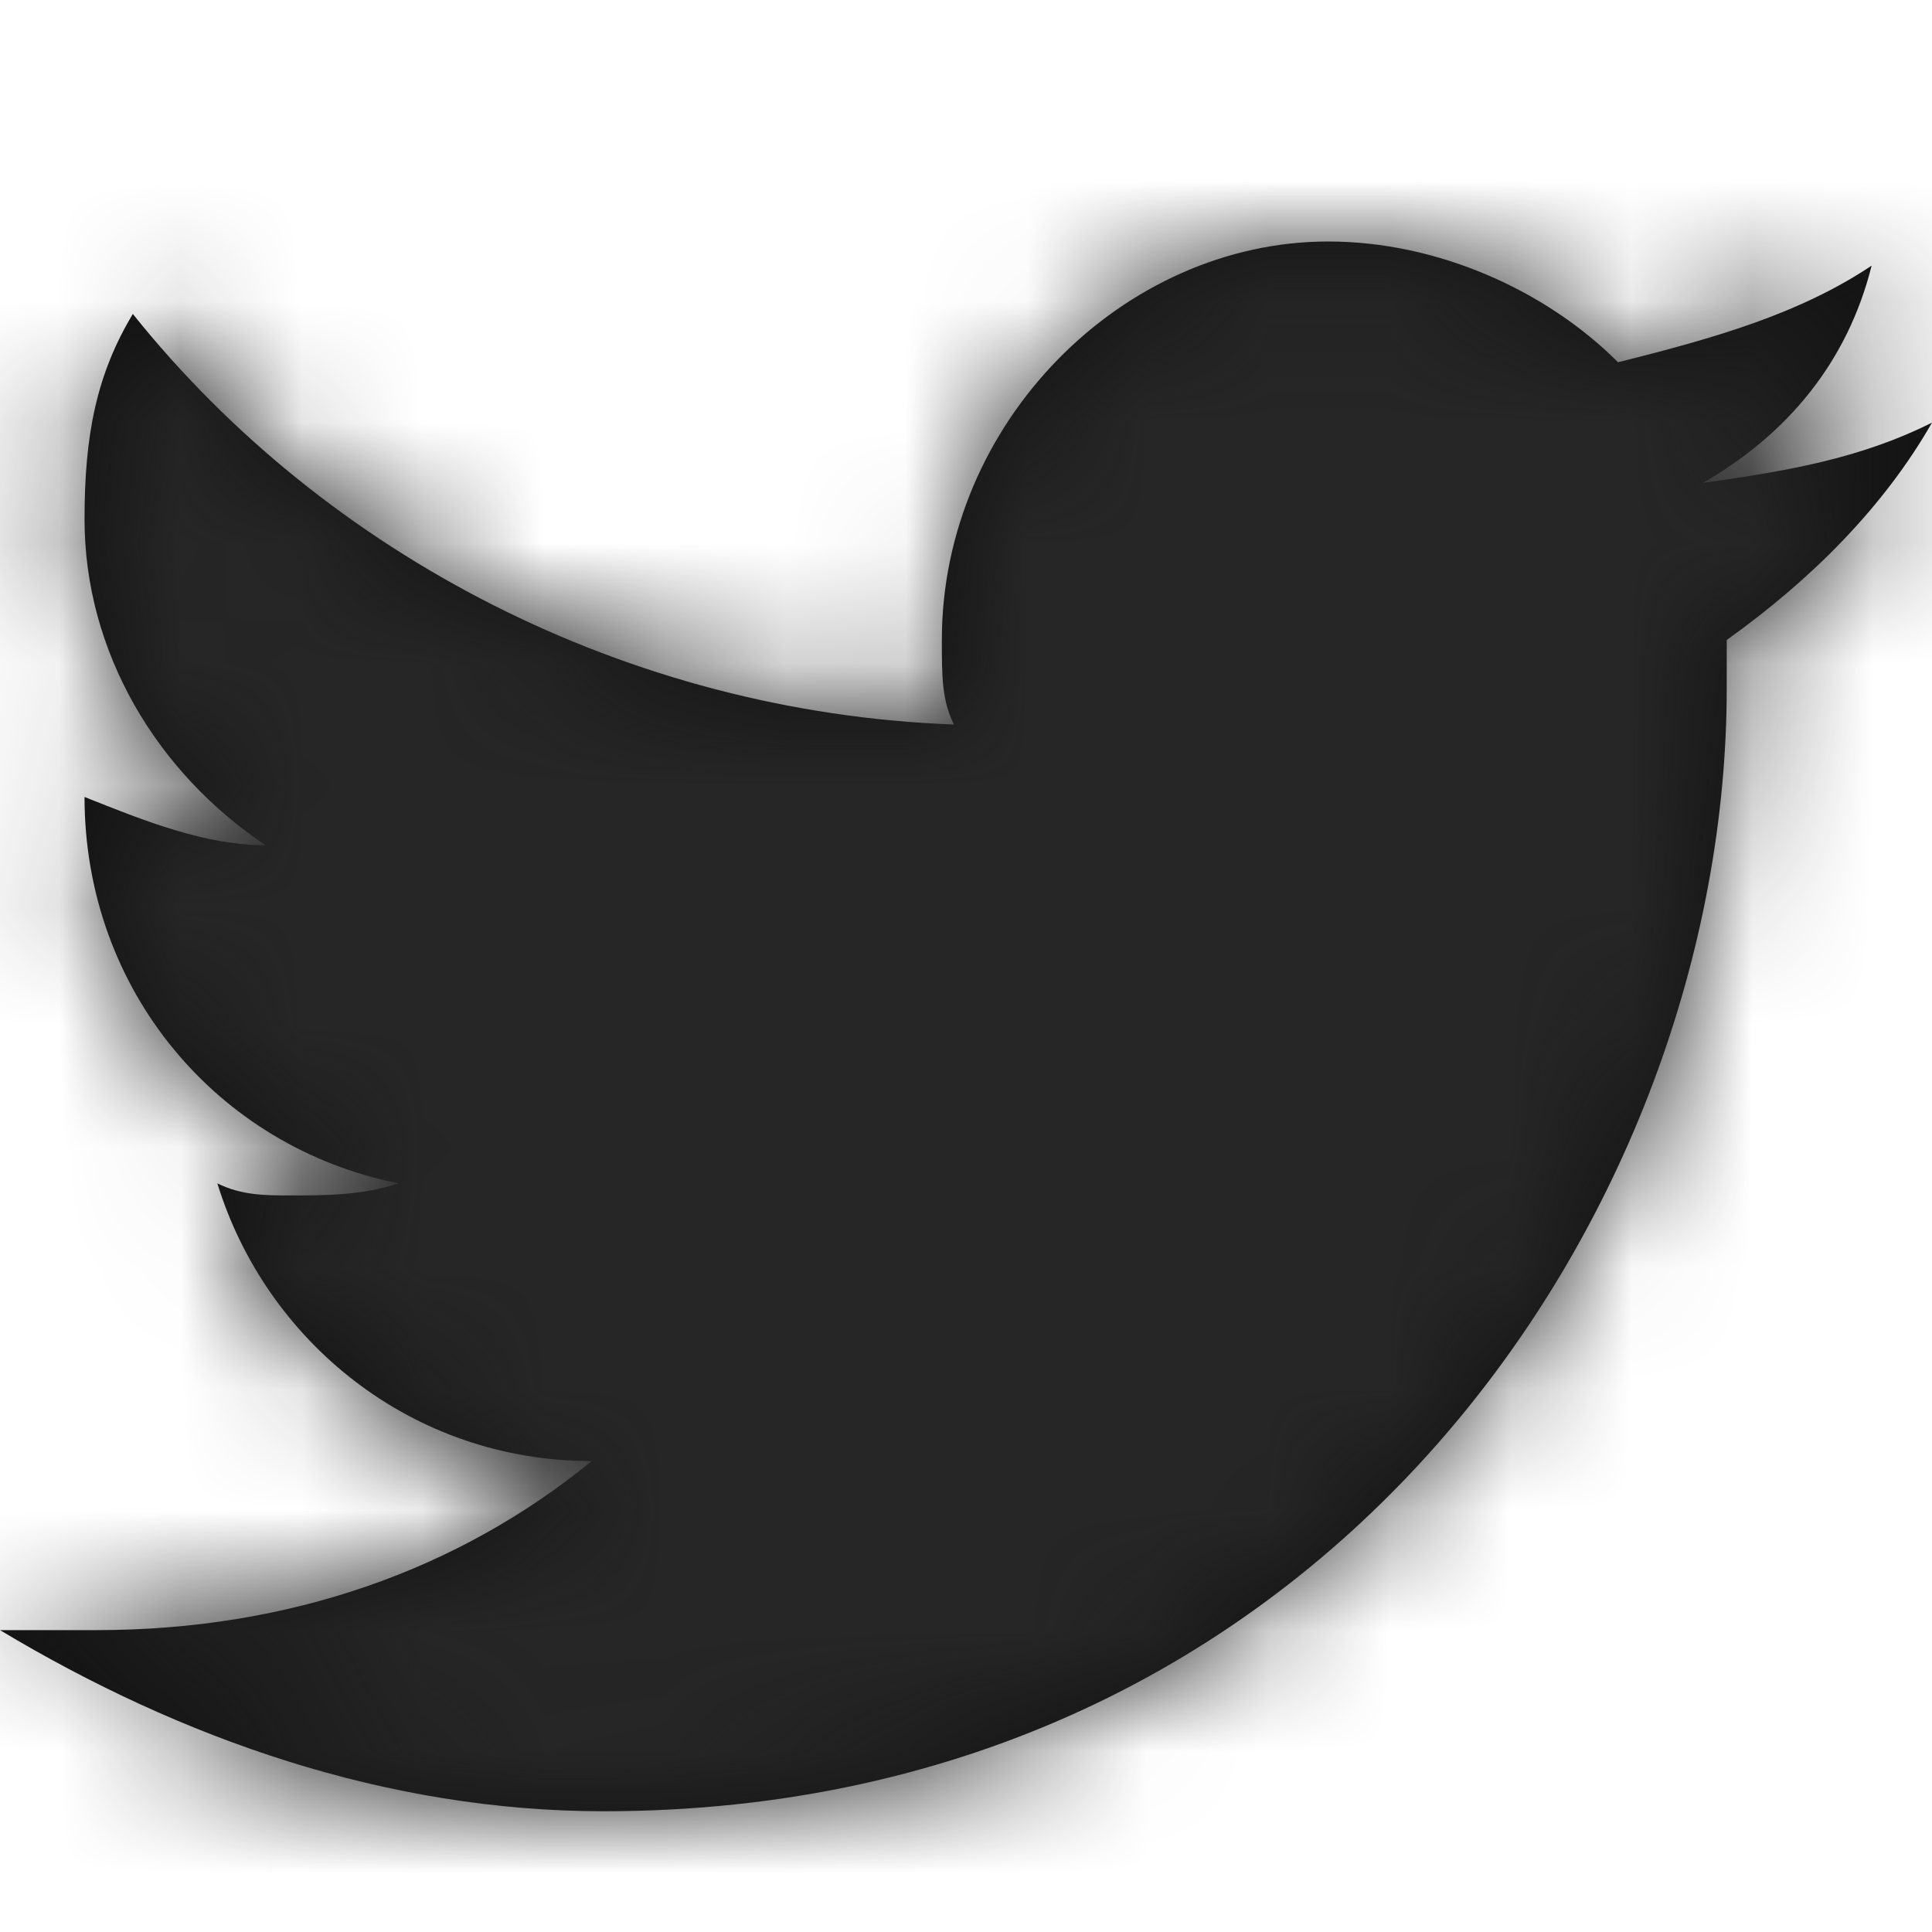 <?xml version="1.0" encoding="UTF-8"?>
<svg width="16px" height="16px" viewBox="0 0 16 16" version="1.1" xmlns="http://www.w3.org/2000/svg" xmlns:xlink="http://www.w3.org/1999/xlink">
    <!-- Generator: Sketch 52 (66869) - http://www.bohemiancoding.com/sketch -->
    <title>icon/social/twitter</title>
    <desc>Created with Sketch.</desc>
    <defs>
        <path d="M16,3.5 C15.4,3.8 14.8,3.9 14.1,4 C14.8,3.6 15.3,3 15.5,2.2 C14.9,2.6 14.2,2.8 13.4,3 C12.8,2.4 11.9,2 11,2 C9.3,2 7.8,3.5 7.8,5.3 C7.8,5.6 7.8,5.8 7.9,6 C5.2,5.9 2.7,4.6 1.1,2.6 C0.8,3.1 0.7,3.6 0.7,4.3 C0.7,5.4 1.3,6.4 2.2,7 C1.7,7 1.2,6.8 0.7,6.6 C0.7,6.6 0.7,6.6 0.7,6.6 C0.7,8.2 1.8,9.5 3.3,9.8 C3,9.9 2.7,9.9 2.4,9.9 C2.2,9.9 2,9.9 1.8,9.8 C2.2,11.1 3.4,12.1 4.9,12.1 C3.8,13 2.4,13.5 0.8,13.5 C0.5,13.5 0.3,13.5 0,13.5 C1.5,14.4 3.2,15 5,15 C11,15 14.3,10 14.3,5.7 C14.3,5.6 14.3,5.4 14.3,5.3 C15,4.8 15.6,4.2 16,3.5 Z" id="path-1"></path>
    </defs>
    <g id="icon/social/twitter" stroke="none" stroke-width="1" fill="none" fill-rule="evenodd">
        <mask id="mask-2" fill="white">
            <use xlink:href="#path-1"></use>
        </mask>
        <use id="Shape" fill="#111111" fill-rule="nonzero" xlink:href="#path-1"></use>
        <g id="color/wireframe/1" mask="url(#mask-2)" fill="#262626">
            <rect x="0" y="0" width="16" height="16"></rect>
        </g>
    </g>
</svg>